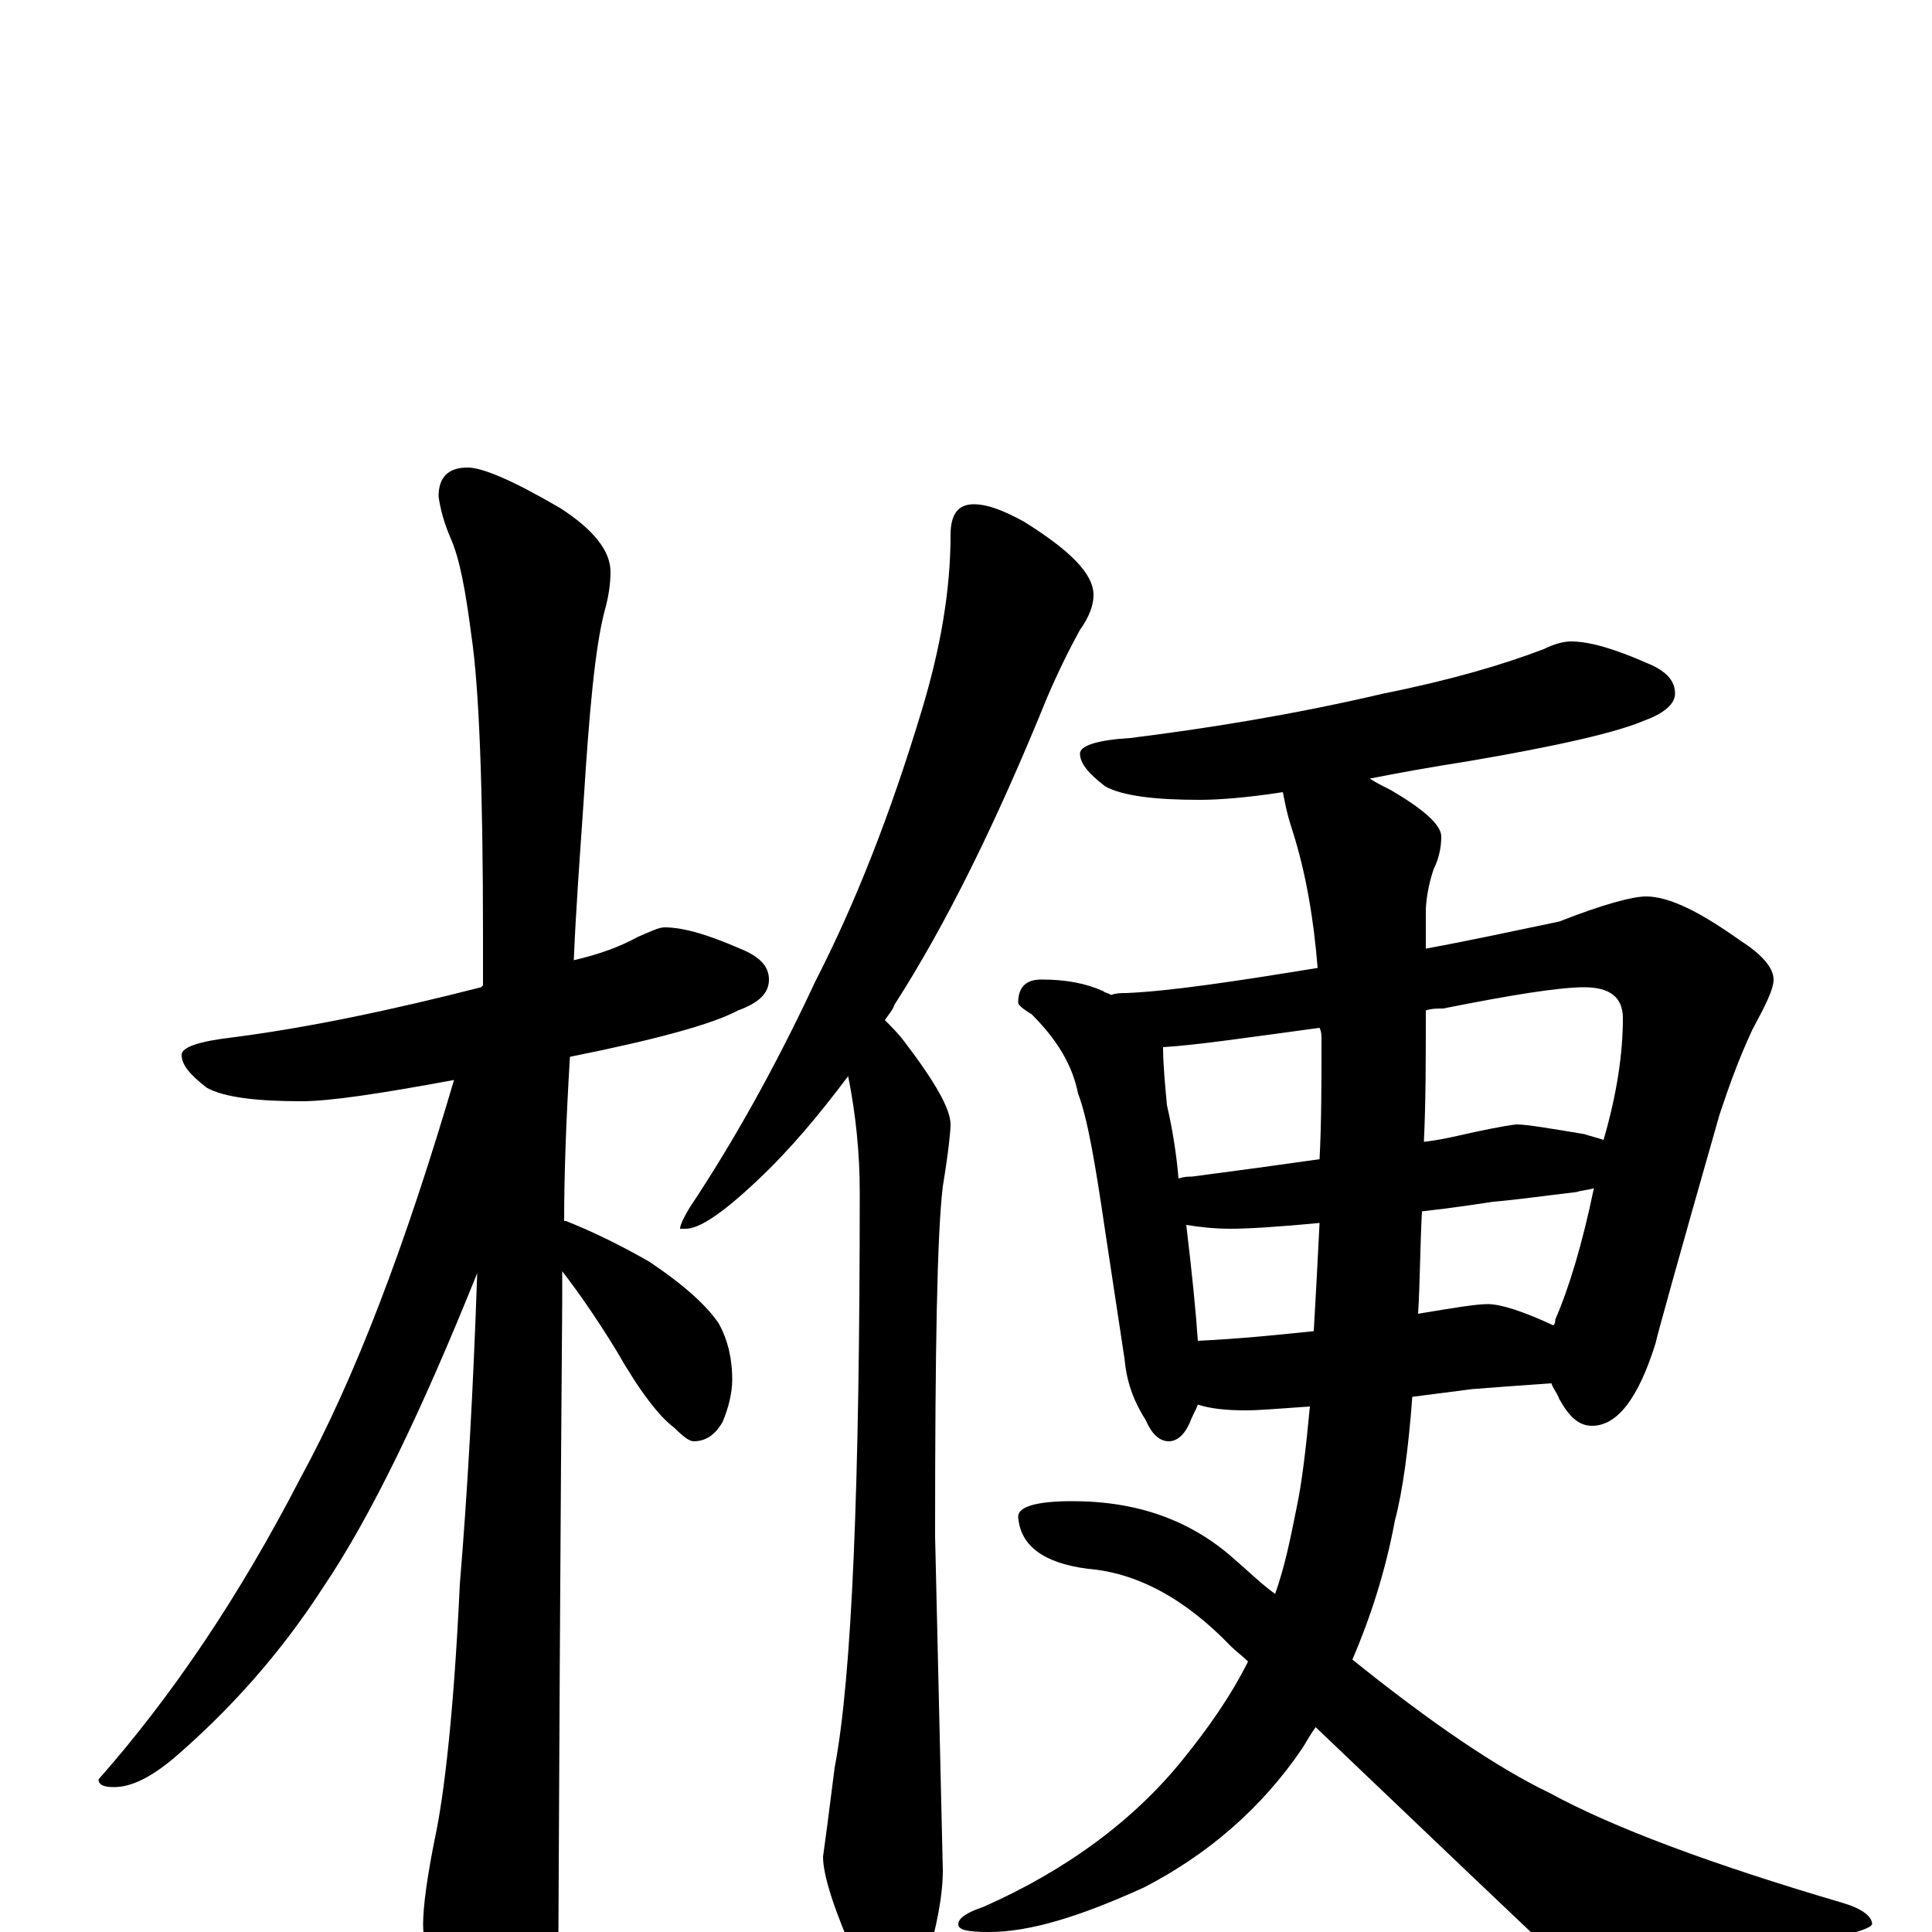 <?xml version="1.0" encoding="utf-8" ?>
<!DOCTYPE svg PUBLIC "-//W3C//DTD SVG 1.1//EN" "http://www.w3.org/Graphics/SVG/1.1/DTD/svg11.dtd">
<svg version="1.1" id="Layer_1" xmlns="http://www.w3.org/2000/svg" xmlns:xlink="http://www.w3.org/1999/xlink" x="0px" y="145px" width="1000px" height="1000px" viewBox="0 0 1000 1000" enable-background="new 0 0 1000 1000" xml:space="preserve">
<g id="Layer_1">
<path id="glyph" transform="matrix(1 0 0 -1 0 1000)" d="M344,520C354,520 367,516 383,509C393,505 398,500 398,493C398,486 393,481 382,477C369,470 340,462 295,453C293,420 292,392 292,368l1,0C308,362 322,355 336,347C354,335 366,324 372,315C377,306 379,296 379,286C379,279 377,271 374,264C370,257 365,254 359,254C357,254 354,256 349,261C341,267 331,280 319,301C308,319 298,333 291,342C291,337 291,331 291,326C291,324 290,213 289,-7C289,-22 284,-39 275,-57C268,-71 261,-78 254,-78C250,-78 244,-70 236,-54C225,-28 219,-9 219,4C219,13 221,28 225,48C230,71 235,115 238,180C242,228 245,282 247,341C218,269 192,215 167,178C145,144 119,115 90,90C78,80 68,75 59,75C54,75 51,76 51,79C89,122 124,174 155,234C184,287 210,356 235,441C197,434 171,430 156,430C133,430 116,432 107,437C98,444 94,449 94,454C94,458 103,461 120,463C159,468 202,477 249,489l1,1C250,498 250,506 250,515C250,592 248,644 244,671C241,694 238,711 233,722C230,729 228,736 227,743C227,753 232,758 242,758C250,758 266,751 290,737C307,726 316,715 316,704C316,698 315,691 313,684C308,665 305,632 302,584C300,555 298,528 297,503C310,506 321,510 330,515C337,518 341,520 344,520M504,739C511,739 519,736 530,730C554,715 566,703 566,692C566,687 564,681 559,674C554,665 548,653 542,639C516,575 490,522 463,480C462,477 460,475 458,472C461,469 465,465 468,461C484,440 492,426 492,418C492,415 491,404 488,386C485,361 484,301 484,205l4,-173C488,19 485,3 479,-17C474,-32 470,-39 465,-39C457,-39 450,-31 443,-14C432,11 426,29 426,39C427,46 429,61 432,85C441,132 445,231 445,383C445,403 443,423 439,443C424,423 409,405 392,389C374,372 362,364 355,364l-3,0C352,366 354,370 357,375C379,408 401,447 422,492C443,533 461,579 477,632C487,665 492,695 492,723C492,734 496,739 504,739M813,668C823,668 836,664 852,657C862,653 867,648 867,641C867,636 862,631 851,627C837,621 807,614 760,606C741,603 724,600 709,597C712,595 716,593 720,591C737,581 746,573 746,567C746,562 745,556 742,550C739,541 738,533 738,528C738,521 738,515 738,509C760,513 783,518 807,523C830,532 845,536 852,536C864,536 880,528 901,513C912,506 918,499 918,493C918,488 914,480 907,467C900,452 895,438 890,423C868,346 857,306 857,305C848,276 837,262 824,262C817,262 812,267 807,276C806,279 804,281 803,284C788,283 775,282 762,281l-31,-4C729,250 726,228 722,213C717,186 709,162 700,141C741,108 775,85 802,72C835,54 886,35 954,15C964,12 969,8 969,4C968,2 962,0 949,-3C891,-16 851,-23 828,-23C821,-23 813,-19 804,-11C788,4 747,43 681,106C678,102 676,98 674,95C653,64 625,40 592,23C559,8 533,0 512,0C501,0 496,1 496,4C496,7 500,10 509,13C552,32 587,58 612,89C625,105 637,122 646,140C643,143 640,145 637,148C613,173 588,186 563,188C540,191 528,200 527,215C527,220 536,223 555,223C589,223 617,213 640,192C647,186 653,180 660,175C665,189 668,204 671,219C674,233 676,251 678,272C663,271 652,270 645,270C634,270 626,271 620,273C619,270 617,267 616,264C613,257 609,254 605,254C600,254 596,258 593,265C586,276 583,286 582,297l-10,66C567,397 563,421 558,434C555,449 547,462 534,475C529,478 527,480 527,481C527,489 531,493 539,493C552,493 562,491 571,487C572,486 574,486 575,485C578,486 580,486 583,486C606,487 639,492 682,499C680,524 676,548 669,570C666,579 665,585 664,590C645,587 630,586 621,586C598,586 581,588 572,593C563,600 559,605 559,610C559,614 568,617 585,618C625,623 669,630 716,641C751,648 778,656 799,664C805,667 810,668 813,668M620,306C641,307 661,309 680,311C681,328 682,347 683,367C662,365 646,364 637,364C628,364 620,365 614,366C617,341 619,321 620,306M736,373C735,354 735,336 734,320C752,323 764,325 770,325C777,325 789,321 804,314C805,315 805,316 805,317C812,333 819,356 825,385C822,384 819,384 816,383C799,381 785,379 773,378C766,377 754,375 736,373M610,390C613,391 615,391 617,391C640,394 662,397 683,400C684,419 684,440 684,462C684,464 684,466 683,468C646,463 619,459 602,458C602,449 603,439 604,428C607,415 609,402 610,390M738,477C738,452 738,430 737,409C746,410 754,412 763,414C777,417 784,418 785,418C790,418 802,416 820,413C823,412 827,411 830,410C837,434 840,455 840,473C840,484 833,489 820,489C807,489 782,485 747,478C744,478 741,478 738,477z"/>
</g>
</svg>
